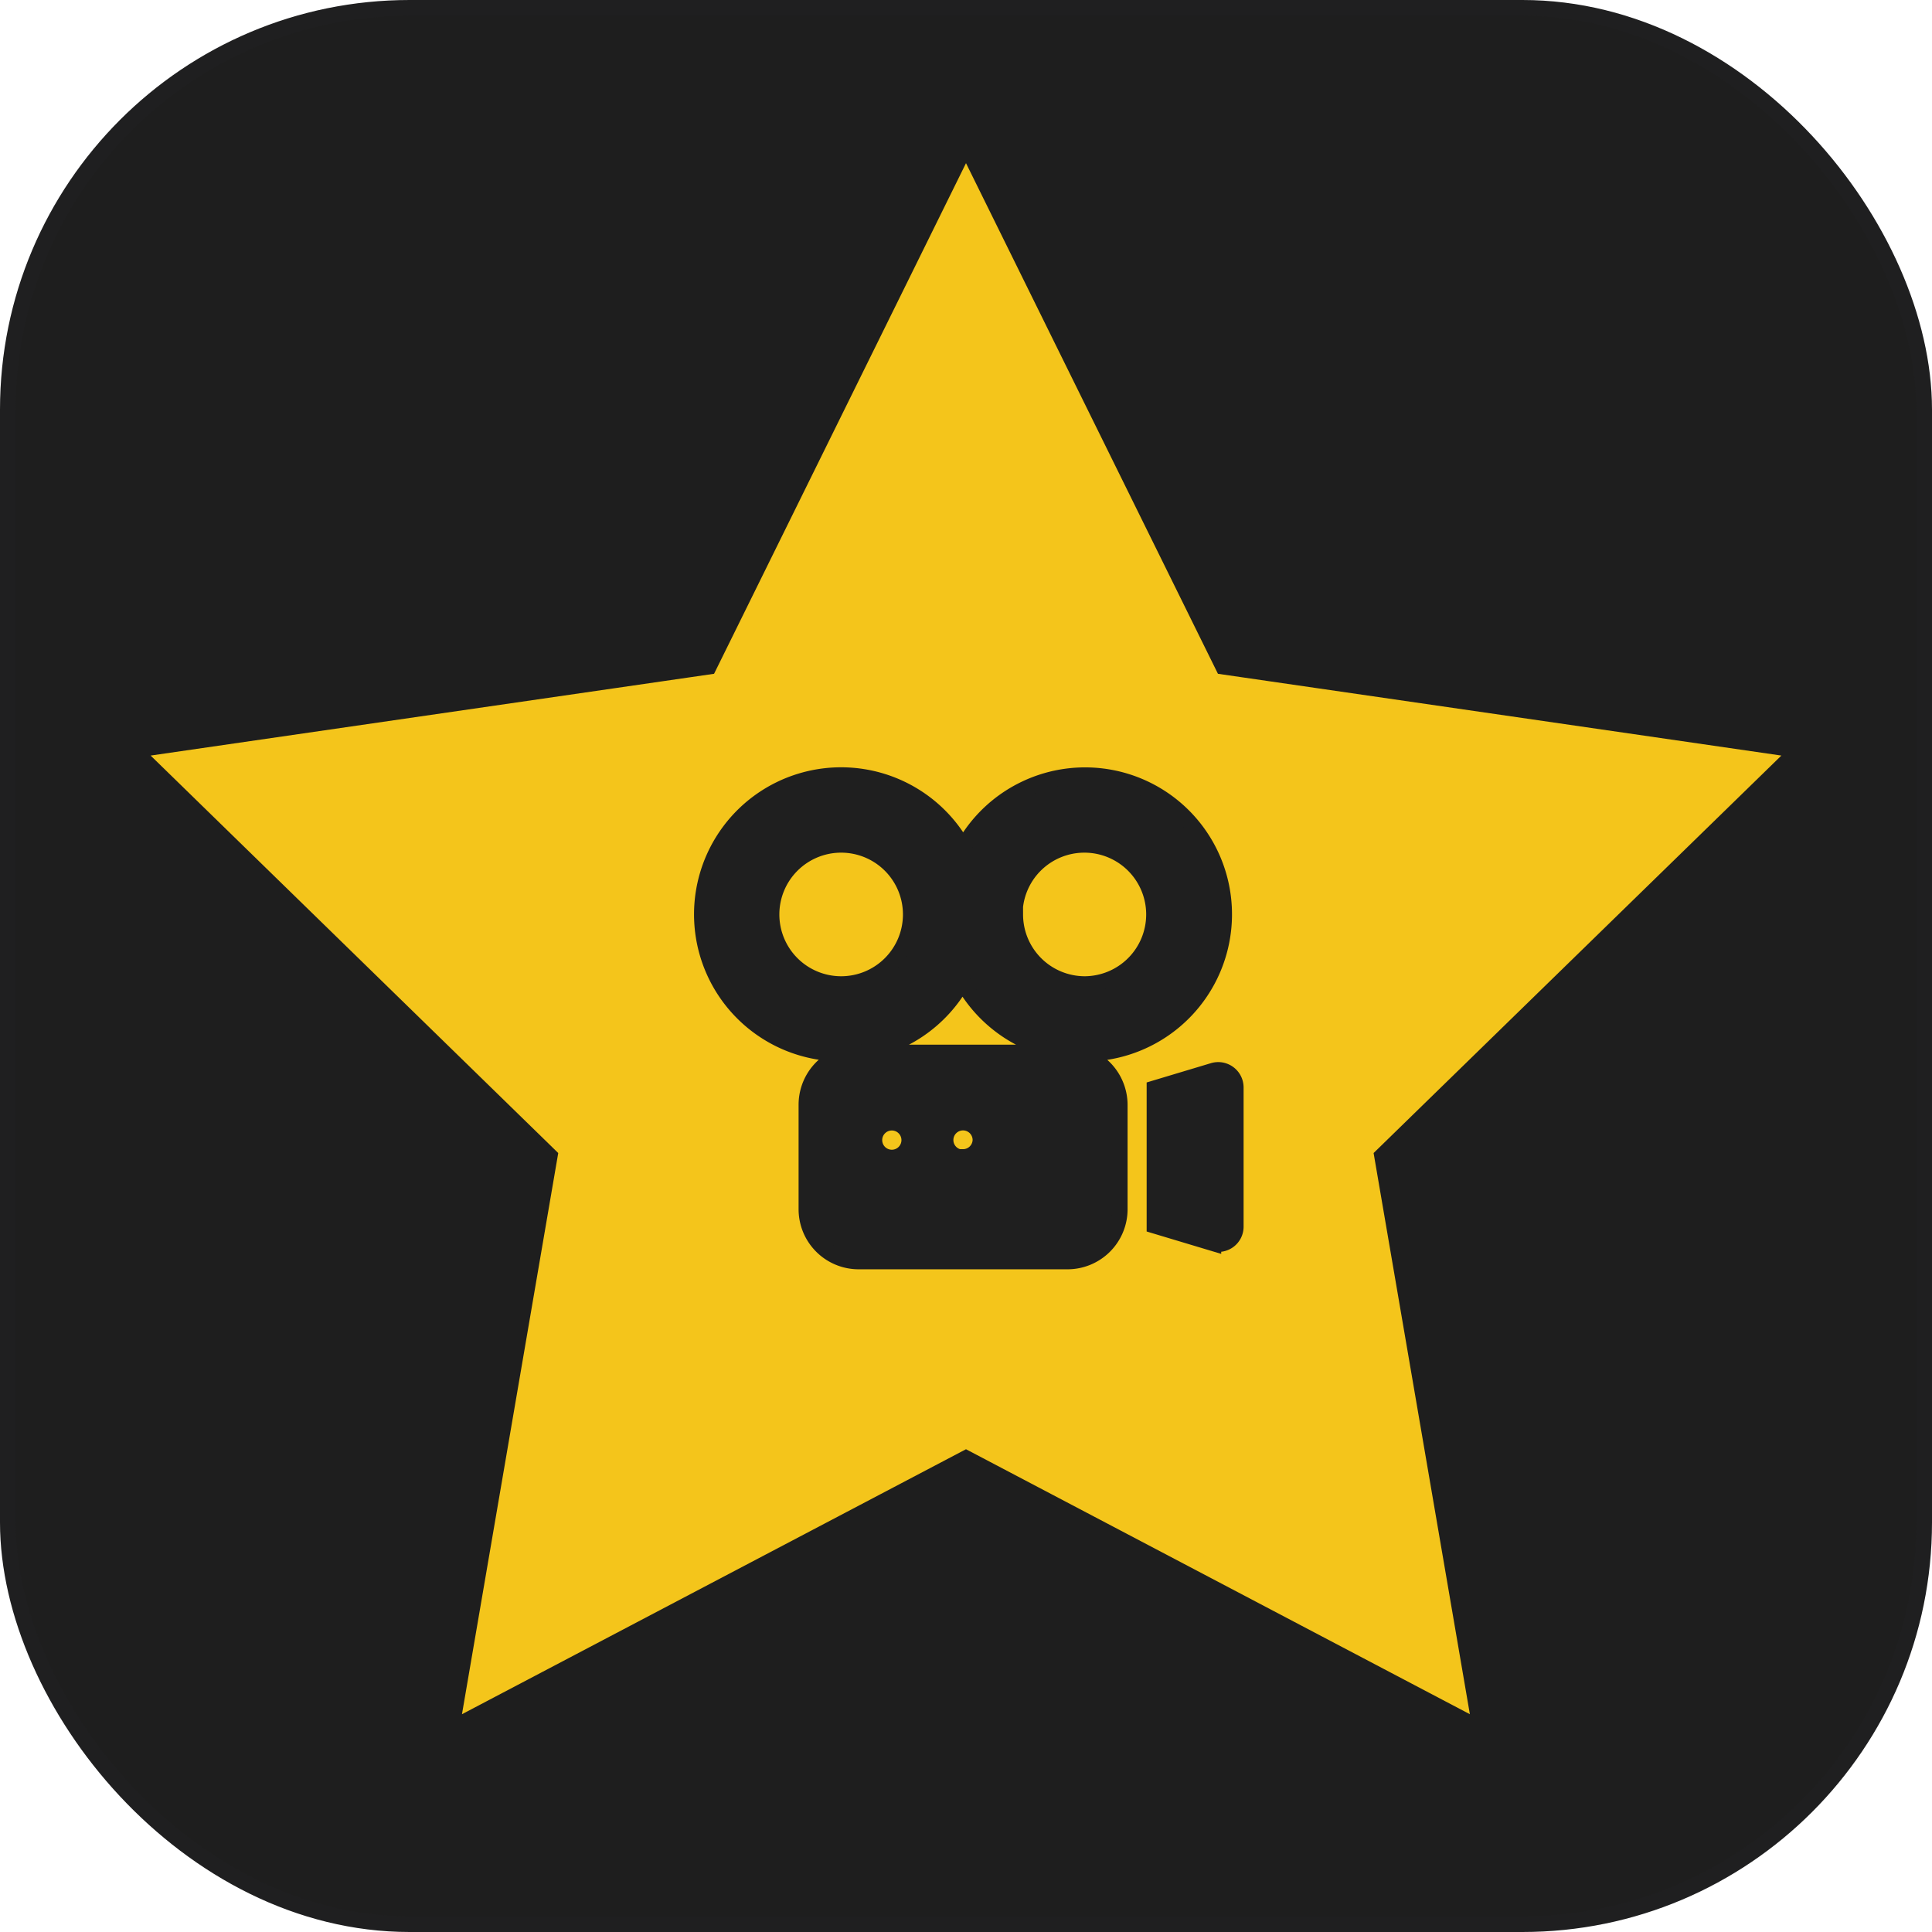 <svg id="Layer_1" data-name="Layer 1" xmlns="http://www.w3.org/2000/svg" viewBox="0 0 122.56 122.56"><defs><style>.cls-1{fill:#1e1e1e;stroke:#1f1f20;}.cls-1,.cls-2,.cls-3{stroke-miterlimit:10;}.cls-2{fill:#f4c51b;stroke:#f4c51b;}.cls-3{fill:#1f1f1f;stroke:#1f1f1f;}</style></defs><rect class="cls-1" x="0.5" y="0.5" width="121.56" height="121.56" rx="25.48"/><polygon class="cls-2" points="61.28 11.48 76.93 43.2 111.93 48.28 86.6 72.97 92.58 107.83 61.28 91.37 29.97 107.83 35.95 72.97 10.63 48.28 45.63 43.2 61.28 11.48"/><path class="cls-3" d="M80.12,59.53a8.82,8.82,0,0,0-16.48-3.1,8.83,8.83,0,1,0-8.89,13,9.07,9.07,0,0,0,1.64.06,3.32,3.32,0,0,0-2.69,3.26v6.62A3.31,3.31,0,0,0,57,82.69H70.26a3.31,3.31,0,0,0,3.31-3.31V72.76a3.33,3.33,0,0,0-2.69-3.26A8.84,8.84,0,0,0,80.12,59.53ZM55.9,65.1a4.42,4.42,0,1,1,4.42-4.41A4.42,4.42,0,0,1,55.9,65.1Zm3.32,11a1.11,1.11,0,1,1,0-2.21,1.11,1.11,0,0,1,0,2.21Zm4.41,0A1.11,1.11,0,1,1,64.74,75,1.11,1.11,0,0,1,63.63,76.07ZM57,69.44a8.85,8.85,0,0,0,6.6-4.5,8.84,8.84,0,0,0,6.58,4.5Zm9.91-8.75a4.42,4.42,0,1,1,4.42,4.41A4.42,4.42,0,0,1,66.94,60.69Z" transform="translate(-2.54 -2.67)"/><path class="cls-3" d="M79.51,70.59l-3.73,1.12v8.71l3.73,1.12a1.1,1.1,0,0,0,1.42-1.06V71.65A1.11,1.11,0,0,0,79.51,70.59Z" transform="translate(-2.54 -2.67)"/></svg>